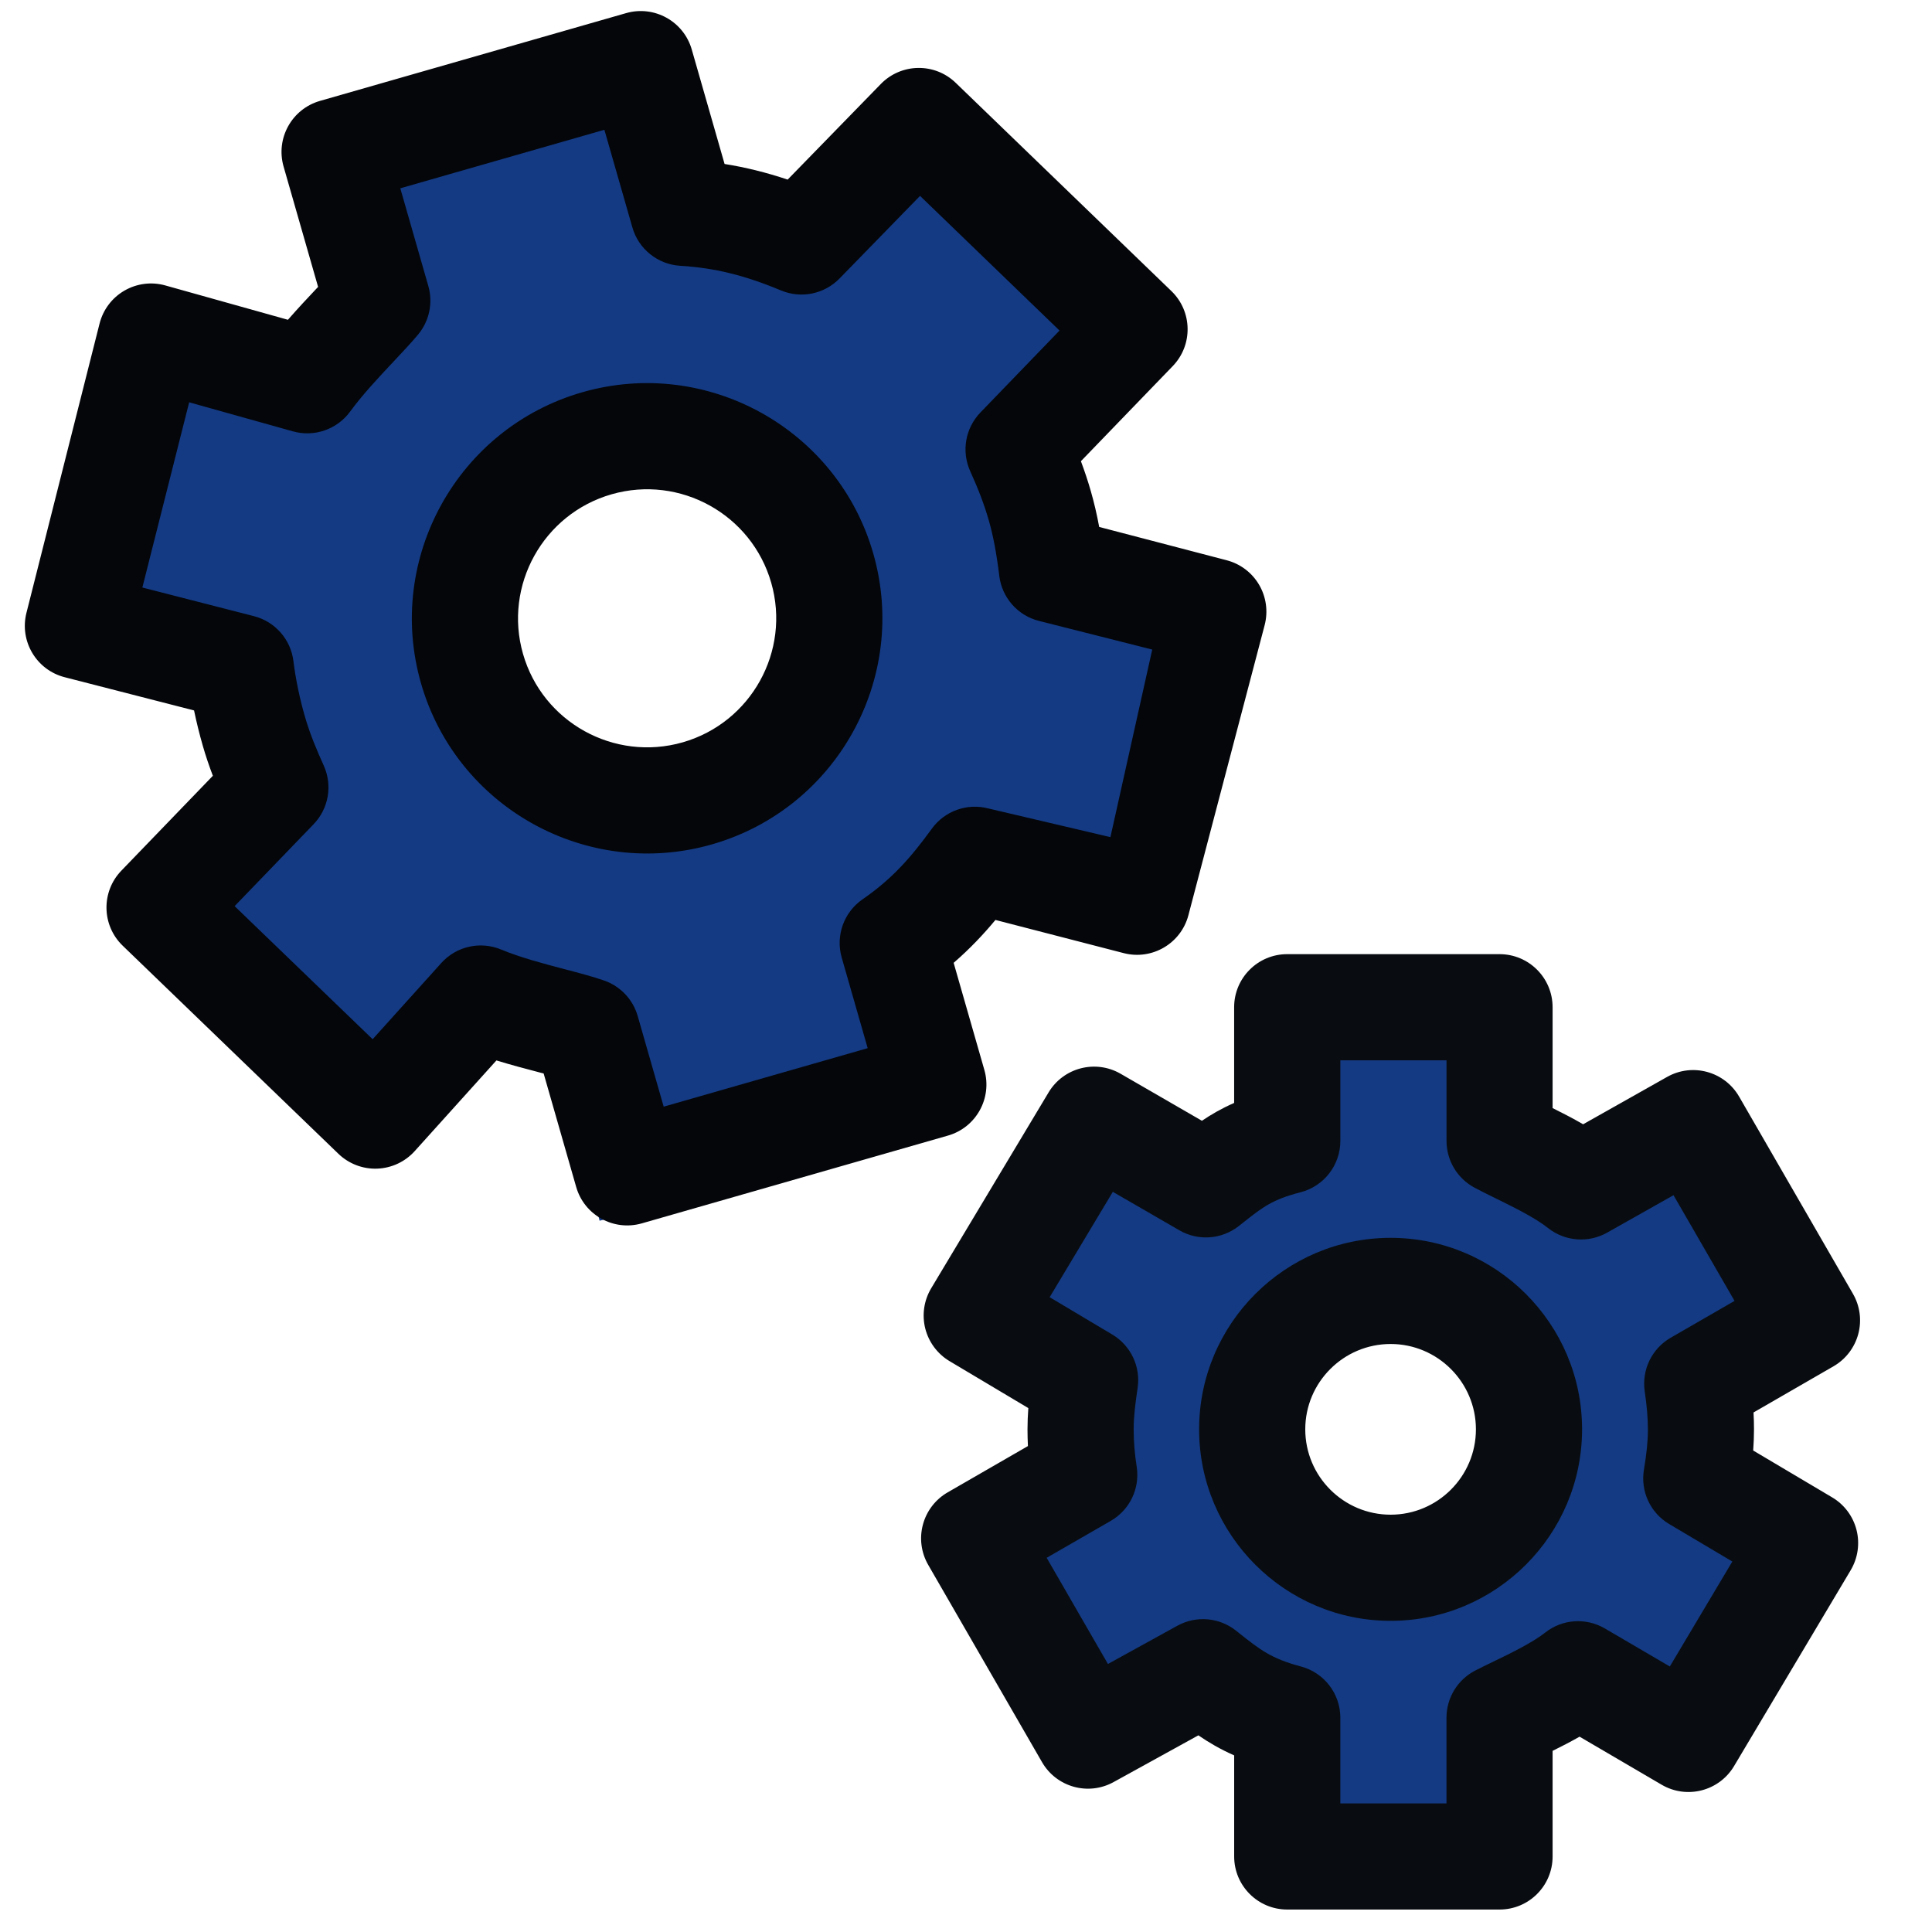 <svg width="91" height="91" xmlns="http://www.w3.org/2000/svg">

 <g>
  <title>background</title>
  <rect fill="none" id="canvas_background" height="402" width="582" y="-1" x="-1"/>
 </g>
 <g>
  <title>Layer 1</title>
  <path transform="rotate(-14 30.385,31.198) " id="svg_5" fill="#143a83" d="m49.674,30.373c0,-0.964 -0.092,-1.901 -0.229,-2.827l6.811,-3.934l-7.062,-12.228l-7.08,3.931c-1.465,-1.173 -3.172,-2.125 -5.172,-2.83l0,-6.287l-15,0l0,6.287c-1,0.678 -2.58,1.589 -4.006,2.697l-6.405,-4.009l-7.017,12.149l6.853,4.006c-0.155,0.991 -0.219,2.008 -0.219,3.045c0,0.965 0.113,1.905 0.249,2.831l-6.797,3.933l7.067,12.222l6.094,-3.929c1.469,1.17 3.181,2.124 4.181,2.83l0,7.938l15,0l0,-7.938c2,-0.674 3.573,-1.587 4.996,-2.699l6.9,4.006l7.269,-12.146l-6.732,-4.004c0.156,-0.993 0.299,-2.006 0.299,-3.044zm-19.238,8.576c-4.738,0 -8.584,-3.838 -8.584,-8.576c0,-4.736 3.846,-8.578 8.584,-8.578c4.735,0 8.578,3.842 8.578,8.578c0,4.738 -3.843,8.576 -8.578,8.576z"/>
  <path stroke-width="0" transform="rotate(-16 30.409,28.963) " id="svg_6" fill="#04060a" d="m37.339,56.463l-15,0c-1.381,0 -2.5,-1.119 -2.5,-2.5l0,-5.559c-0.076,-0.045 -0.153,-0.091 -0.231,-0.138c-0.529,-0.314 -1.131,-0.672 -1.738,-1.068l-4.877,3.045c-0.575,0.36 -1.272,0.469 -1.929,0.306c-0.657,-0.164 -1.221,-0.588 -1.56,-1.175l-7.065,-12.222c-0.691,-1.195 -0.282,-2.724 0.912,-3.415l5.376,-3.108c-0.04,-0.475 -0.066,-0.977 -0.066,-1.491c0,-0.575 0.021,-1.147 0.063,-1.712l-5.425,-3.183c-1.188,-0.696 -1.589,-2.223 -0.896,-3.413l7.066,-12.148c0.339,-0.583 0.899,-1.004 1.553,-1.168c0.656,-0.164 1.347,-0.057 1.92,0.297l5.104,3.146c0.59,-0.382 1.169,-0.727 1.681,-1.031c0.038,-0.022 0.075,-0.045 0.112,-0.066l0,-5.897c0,-1.381 1.119,-2.5 2.5,-2.5l15,0c1.381,0 2.5,1.119 2.5,2.5l0,5.609c0.908,0.424 1.777,0.924 2.653,1.526l5.461,-3.12c1.197,-0.683 2.718,-0.271 3.405,0.921l7.062,12.228c0.69,1.195 0.281,2.725 -0.915,3.415l-5.391,3.113c0.04,0.512 0.06,1.004 0.06,1.482c0,0.557 -0.027,1.121 -0.086,1.732l5.342,3.165c0.571,0.338 0.984,0.89 1.148,1.532c0.164,0.644 0.065,1.325 -0.273,1.896l-7.219,12.146c-0.704,1.184 -2.232,1.574 -3.418,0.877l-5.38,-3.169c-0.724,0.493 -1.524,0.971 -2.449,1.399l0,5.248c0,1.381 -1.119,2.5 -2.5,2.5zm-12.5,-5l10,0l0,-4.438c0,-1.073 0.685,-2.026 1.702,-2.369c1.63,-0.549 2.76,-1.287 4.055,-2.3c0.812,-0.634 1.926,-0.705 2.809,-0.185l5.164,2.888l4.329,-7.95l-4.774,-2.778c-0.882,-0.521 -1.355,-1.529 -1.195,-2.541c0.17,-1.073 0.246,-1.892 0.246,-2.653c0,-0.75 -0.064,-1.531 -0.202,-2.459c-0.151,-1.016 0.334,-2.02 1.223,-2.533l4.646,-2.683l-4.567,-7.908l-4.72,2.696c-0.892,0.509 -2.001,0.421 -2.802,-0.219c-1.454,-1.164 -2.724,-1.889 -4.243,-2.425c-1,-0.353 -1.669,-1.297 -1.669,-2.357l0,-4.786l-10,0l0,4.787c0,0.829 -0.411,1.604 -1.098,2.069c-0.395,0.268 -0.899,0.57 -1.458,0.902c-0.856,0.51 -1.826,1.087 -2.615,1.7c-0.824,0.639 -1.96,0.7 -2.846,0.153l-4.321,-2.663l-4.524,7.779l4.68,2.745c0.887,0.52 1.364,1.528 1.205,2.543c-0.134,0.853 -0.201,1.747 -0.201,2.658c0,0.873 0.109,1.737 0.217,2.469c0.148,1.013 -0.336,2.014 -1.222,2.526l-4.638,2.682l4.521,7.818l4.098,-2.559c0.899,-0.563 2.053,-0.495 2.883,0.165c0.778,0.621 1.77,1.21 2.644,1.729c0.597,0.354 1.159,0.689 1.617,1.013c0.664,0.468 1.06,1.23 1.06,2.043l0,4.441l-0.004,0zm5.597,-11.249c-6.111,0 -11.084,-4.969 -11.084,-11.076c0,-6.108 4.973,-11.078 11.084,-11.078c6.108,0 11.078,4.97 11.078,11.078c0,6.107 -4.969,11.076 -11.078,11.076zm0,-17.154c-3.354,0 -6.084,2.727 -6.084,6.078c0,3.351 2.729,6.076 6.084,6.076c3.352,0 6.078,-2.726 6.078,-6.076c0,-3.352 -2.726,-6.078 -6.078,-6.078z"/>
  <path id="svg_8" fill="#143a83" d="m80.118,65.383c0,-0.734 -0.072,-1.444 -0.177,-2.149l5.172,-2.985l-5.361,-9.287l-5.484,2.98c-1.116,-0.886 -3.034,-1.611 -4.034,-2.145l0,-5.295l-10,0l0,5.295c-2,0.512 -2.551,1.203 -3.633,2.048l-5.165,-3.043l-5.479,9.223l5.129,3.042c-0.114,0.76 -0.201,1.528 -0.201,2.316c0,0.733 0.069,1.446 0.179,2.146l-5.182,2.988l5.361,9.291l5.22,-2.985c1.125,0.889 1.771,1.614 3.771,2.145l0,7.534l10,0l0,-7.534c1,-0.514 2.824,-1.202 3.896,-2.048l5.3,3.044l5.544,-9.227l-5.102,-3.043c0.129,-0.757 0.246,-1.521 0.246,-2.311zm-14.617,6.521c-3.596,0 -6.521,-2.924 -6.521,-6.521c0,-3.6 2.925,-6.519 6.521,-6.519c3.597,0 6.517,2.919 6.517,6.519c-0.001,3.598 -2.921,6.521 -6.517,6.521z"/>
  <path id="svg_9" fill="#090d11" d="m70.631,89.942l-10,0c-1.381,0 -2.5,-1.119 -2.5,-2.5l0,-4.761c-0.663,-0.293 -1.204,-0.613 -1.686,-0.944l-3.993,2.201c-1.193,0.659 -2.692,0.24 -3.372,-0.94l-5.36,-9.291c-0.332,-0.574 -0.422,-1.257 -0.249,-1.897c0.172,-0.641 0.591,-1.187 1.166,-1.518l3.78,-2.18c-0.013,-0.263 -0.02,-0.525 -0.02,-0.789c0,-0.341 0.015,-0.674 0.039,-1l-3.71,-2.211c-0.57,-0.34 -0.981,-0.894 -1.145,-1.537c-0.162,-0.644 -0.061,-1.326 0.28,-1.896l5.528,-9.223c0.702,-1.173 2.214,-1.563 3.396,-0.879l3.828,2.213c0.432,-0.293 0.919,-0.577 1.517,-0.84l0,-4.508c0,-1.381 1.119,-2.5 2.5,-2.5l10,0c1.381,0 2.5,1.119 2.5,2.5l0,4.75c0.461,0.229 0.953,0.482 1.438,0.763l3.955,-2.23c1.193,-0.674 2.706,-0.261 3.393,0.928l5.361,9.286c0.332,0.574 0.422,1.257 0.25,1.897s-0.591,1.187 -1.165,1.518l-3.768,2.175c0.016,0.271 0.022,0.534 0.022,0.795c0,0.324 -0.013,0.653 -0.038,0.997l3.721,2.208c0.57,0.338 0.983,0.89 1.146,1.533c0.164,0.644 0.064,1.325 -0.274,1.896l-5.494,9.227c-0.703,1.181 -2.228,1.572 -3.411,0.878l-3.866,-2.263c-0.428,0.243 -0.858,0.465 -1.27,0.668l0,4.974c0.001,1.381 -1.118,2.5 -2.499,2.5zm-7.5,-5l5,0l0,-4.034c0,-0.938 0.524,-1.796 1.357,-2.224c0.247,-0.127 0.53,-0.265 0.833,-0.411c0.824,-0.398 1.849,-0.895 2.461,-1.377c0.806,-0.638 1.923,-0.713 2.81,-0.193l3.059,1.79l2.944,-4.943l-2.975,-1.766c-0.889,-0.527 -1.36,-1.547 -1.188,-2.565c0.128,-0.762 0.186,-1.346 0.186,-1.896c0,-0.527 -0.048,-1.094 -0.149,-1.783c-0.15,-1.015 0.334,-2.019 1.223,-2.531l3.007,-1.735l-2.874,-4.978l-3.13,1.765c-0.884,0.498 -1.985,0.412 -2.783,-0.221c-0.611,-0.486 -1.643,-0.993 -2.471,-1.399c-0.365,-0.18 -0.702,-0.347 -0.986,-0.498c-0.814,-0.435 -1.322,-1.282 -1.322,-2.205l0,-3.796l-5,0l0,3.795c0,1.142 -0.773,2.139 -1.88,2.422c-1.316,0.337 -1.784,0.706 -2.633,1.376l-0.281,0.221c-0.804,0.627 -1.908,0.704 -2.789,0.193l-3.134,-1.812l-2.975,4.963l2.951,1.759c0.872,0.52 1.343,1.516 1.192,2.52c-0.111,0.738 -0.186,1.352 -0.186,1.944c0,0.573 0.047,1.149 0.142,1.761c0.16,1.021 -0.325,2.035 -1.222,2.552l-3.018,1.739l2.886,5.001l3.27,-1.802c0.881,-0.485 1.967,-0.396 2.757,0.228l0.171,0.136c0.963,0.763 1.494,1.184 2.89,1.555c1.096,0.291 1.858,1.282 1.858,2.416l0,4.033l-0.001,0zm2.37,-8.598c-4.974,0 -9.021,-4.047 -9.021,-9.021c0,-4.973 4.047,-9.019 9.021,-9.019c4.972,0 9.017,4.046 9.017,9.019c-0.001,4.974 -4.046,9.021 -9.017,9.021zm0,-13.04c-2.217,0 -4.021,1.803 -4.021,4.019c0,2.218 1.804,4.021 4.021,4.021c2.215,0 4.017,-1.804 4.017,-4.021c-0.001,-2.216 -1.803,-4.019 -4.017,-4.019z"/>
 </g>
</svg>